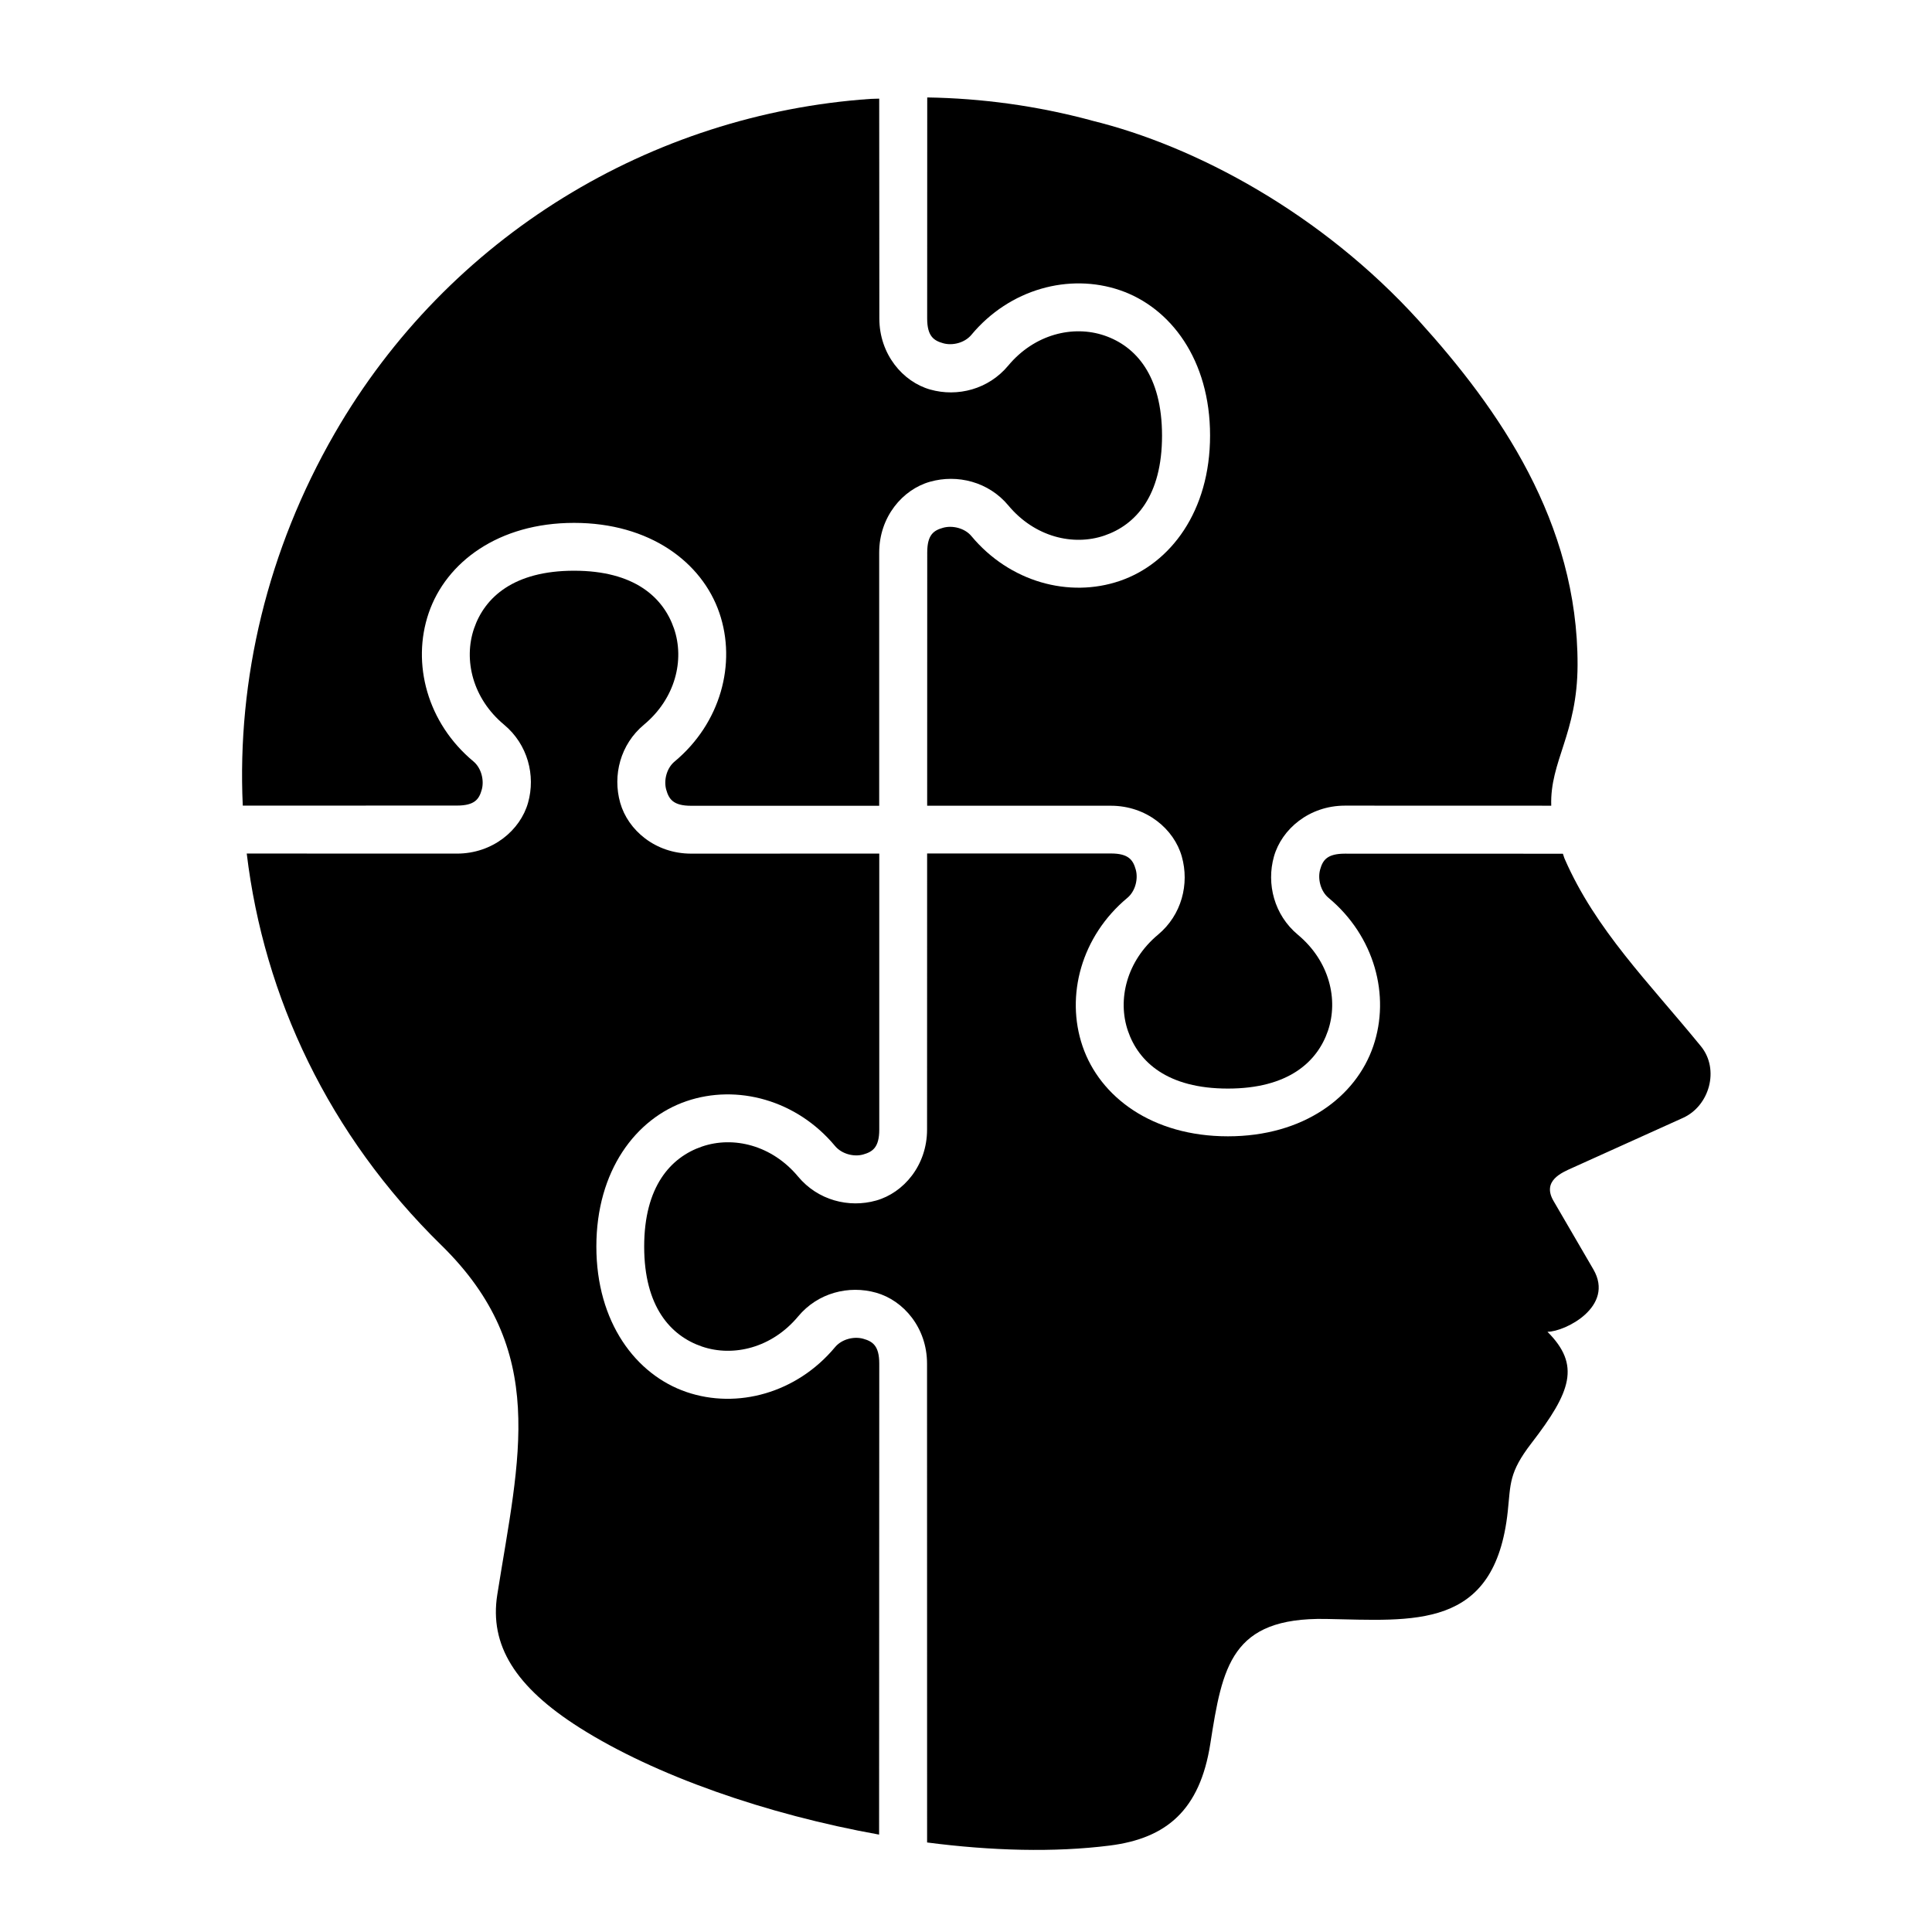 <?xml version="1.0" encoding="UTF-8" standalone="no"?>
<svg
   width="752pt"
   height="752pt"
   version="1.1"
   viewBox="0 0 752 752"
   id="svg12"
   sodipodi:docname="psychology.svg"
   inkscape:version="1.1 (c68e22c387, 2021-05-23)"
   xmlns:inkscape="http://www.inkscape.org/namespaces/inkscape"
   xmlns:sodipodi="http://sodipodi.sourceforge.net/DTD/sodipodi-0.dtd"
   xmlns="http://www.w3.org/2000/svg"
   xmlns:svg="http://www.w3.org/2000/svg">
  <defs
     id="defs16" />
  <sodipodi:namedview
     id="namedview14"
     pagecolor="#ffffff"
     bordercolor="#666666"
     borderopacity="1.0"
     inkscape:pageshadow="2"
     inkscape:pageopacity="0.0"
     inkscape:pagecheckerboard="0"
     inkscape:document-units="pt"
     showgrid="false"
     inkscape:zoom="0.41090426"
     inkscape:cx="302.99029"
     inkscape:cy="414.93851"
     inkscape:window-width="1920"
     inkscape:window-height="1009"
     inkscape:window-x="-8"
     inkscape:window-y="-8"
     inkscape:window-maximized="1"
     inkscape:current-layer="svg12" />
  <g
     fill-rule="evenodd"
     id="g10"
     transform="matrix(2.043,0,0,2.043,-387.114,-391.186)">
    <path
       d="m 366.14,210.04 -0.012,42.098 c 0,3.41 1.27,4.234 3.051,4.734 1.785,0.504 4.098,-0.074 5.367,-1.594 7.293,-8.762 18.652,-11.812 28.316,-8.508 9.66,3.305 17.164,13.254 17.164,27.68 0,14.418 -7.519,24.395 -17.188,27.699 -9.66,3.305 -20.988,0.223 -28.285,-8.539 -1.262,-1.52 -3.609,-2.082 -5.394,-1.582 -1.785,0.504 -3.019,1.316 -3.019,4.727 l -0.012,48.23 h 34.992 c 6.824,0 12.055,4.469 13.523,9.684 1.473,5.211 -0.016,11.117 -4.519,14.871 -6.016,5.008 -7.781,12.391 -5.746,18.344 2.035,5.957 7.57,10.988 19.043,10.988 11.473,0 17.027,-5.051 19.062,-11.008 2.035,-5.957 0.285,-13.293 -5.734,-18.305 -4.504,-3.75 -6.023,-9.691 -4.551,-14.902 1.473,-5.211 6.711,-9.691 13.535,-9.691 l 39.293,0.012 c -0.273,-8.492 4.977,-13.695 5.016,-26.785 0.074,-27.246 -15.004,-48.789 -30.195,-65.57 -18.562,-20.5 -42.605,-33.359 -62.387,-38.18 -0.035,-0.016 -0.074,-0.027 -0.117,-0.043 -10.363,-2.781 -20.832,-4.195 -31.203,-4.359 z"
       id="path2" />
    <path
       d="m 356.99,210.27 c -0.566,0.031 -1.141,0.012 -1.703,0.051 -41.617,2.898 -80.32,26.043 -102.05,63.738 -12.785,22.184 -18.617,46.77 -17.5,70.906 l 40.801,-0.012 c 3.41,0 4.227,-1.238 4.727,-3.019 0.504,-1.785 -0.074,-4.141 -1.594,-5.402 -8.762,-7.293 -11.812,-18.613 -8.508,-28.273 3.305,-9.66 13.266,-17.164 27.688,-17.164 14.422,0 24.383,7.492 27.688,17.152 3.305,9.66 0.23,21.023 -8.531,28.316 -1.52,1.262 -2.098,3.582 -1.594,5.367 0.504,1.785 1.324,3.062 4.734,3.062 h 35.84 v -48.223 c 0,-6.824 4.469,-12.043 9.684,-13.512 5.211,-1.473 11.16,0.004 14.914,4.508 5.008,6.019 12.355,7.781 18.312,5.746 5.957,-2.035 10.977,-7.562 10.977,-19.031 0,-11.473 -5.008,-17.039 -10.965,-19.074 -5.957,-2.035 -13.332,-0.285 -18.344,5.734 -3.75,4.504 -9.652,6.023 -14.859,4.551 -5.211,-1.473 -9.691,-6.719 -9.691,-13.543 z"
       id="path4" />
    <path
       d="m 298.86,300.21 c -11.473,0 -17.027,5.051 -19.062,11.008 -2.035,5.957 -0.293,13.324 5.727,18.332 4.504,3.75 6.035,9.66 4.562,14.871 -1.473,5.211 -6.719,9.684 -13.543,9.684 l -40.051,-0.012 c 3.277,27.332 15.602,53.609 37.059,74.605 20.547,20.102 14.832,40.348 10.676,66.586 -1.527,9.625 3.422,17.59 15.691,25.363 14.418,9.129 35.613,16.508 57.051,20.359 l 0.031,-89.734 c 0,-3.41 -1.27,-4.234 -3.051,-4.734 -1.785,-0.504 -4.098,0.074 -5.367,1.594 -7.293,8.762 -18.652,11.855 -28.316,8.551 -9.66,-3.305 -17.164,-13.297 -17.164,-27.719 0,-14.422 7.492,-24.383 17.152,-27.688 9.66,-3.305 21.023,-0.23 28.316,8.531 1.262,1.52 3.574,2.125 5.356,1.625 1.785,-0.504 3.074,-1.324 3.074,-4.734 v -52.598 l -35.844,0.012 c -6.824,0 -12.039,-4.477 -13.512,-9.691 -1.473,-5.215 0.016,-11.117 4.519,-14.871 6.019,-5.008 7.773,-12.359 5.734,-18.312 -2.043,-5.965 -7.566,-11.027 -19.039,-11.027 z"
       id="path6" />
    <path
       d="m 366.12,354.09 -0.012,52.598 c 0,6.824 -4.477,12.043 -9.691,13.512 -5.215,1.473 -11.117,-0.047 -14.871,-4.551 -5.008,-6.019 -12.359,-7.773 -18.312,-5.734 -5.957,2.035 -11.02,7.594 -11.02,19.062 0,11.473 5.051,17.008 11.008,19.043 5.957,2.035 13.324,0.273 18.332,-5.746 3.75,-4.504 9.652,-5.984 14.859,-4.508 5.211,1.473 9.691,6.676 9.691,13.504 l 0.012,91.234 c 12.234,1.59 24.242,1.926 34.809,0.586 10.777,-1.367 17.164,-6.731 19.148,-19.387 2.309,-14.746 3.977,-24.094 21.984,-23.785 16.695,0.289 32.262,2.277 34.688,-20.5 0.562,-5.273 0.188,-7.379 4.531,-13.012 7.539,-9.793 9.375,-14.859 3.031,-21.199 3.336,0 12.875,-4.793 8.746,-11.891 l -7.594,-13.043 c -2.231,-3.832 1.594,-5.398 3.547,-6.277 l 21.121,-9.539 c 5.059,-2.285 7.004,-9.25 3.422,-13.641 -9.973,-12.215 -20.039,-22.16 -25.953,-35.684 -0.164,-0.367 -0.207,-0.652 -0.348,-1.004 l -41.512,-0.012 c -3.41,0 -4.234,1.23 -4.734,3.012 -0.504,1.785 0.074,4.141 1.594,5.402 8.762,7.293 11.824,18.613 8.52,28.273 -3.305,9.66 -13.266,17.164 -27.688,17.164 -14.422,0 -24.383,-7.484 -27.688,-17.145 -3.305,-9.66 -0.23,-20.988 8.531,-28.285 1.52,-1.262 2.098,-3.613 1.594,-5.394 -0.504,-1.785 -1.324,-3.062 -4.734,-3.062 l -35.012,-0.004 z"
       id="path8" />
  </g>
</svg>
